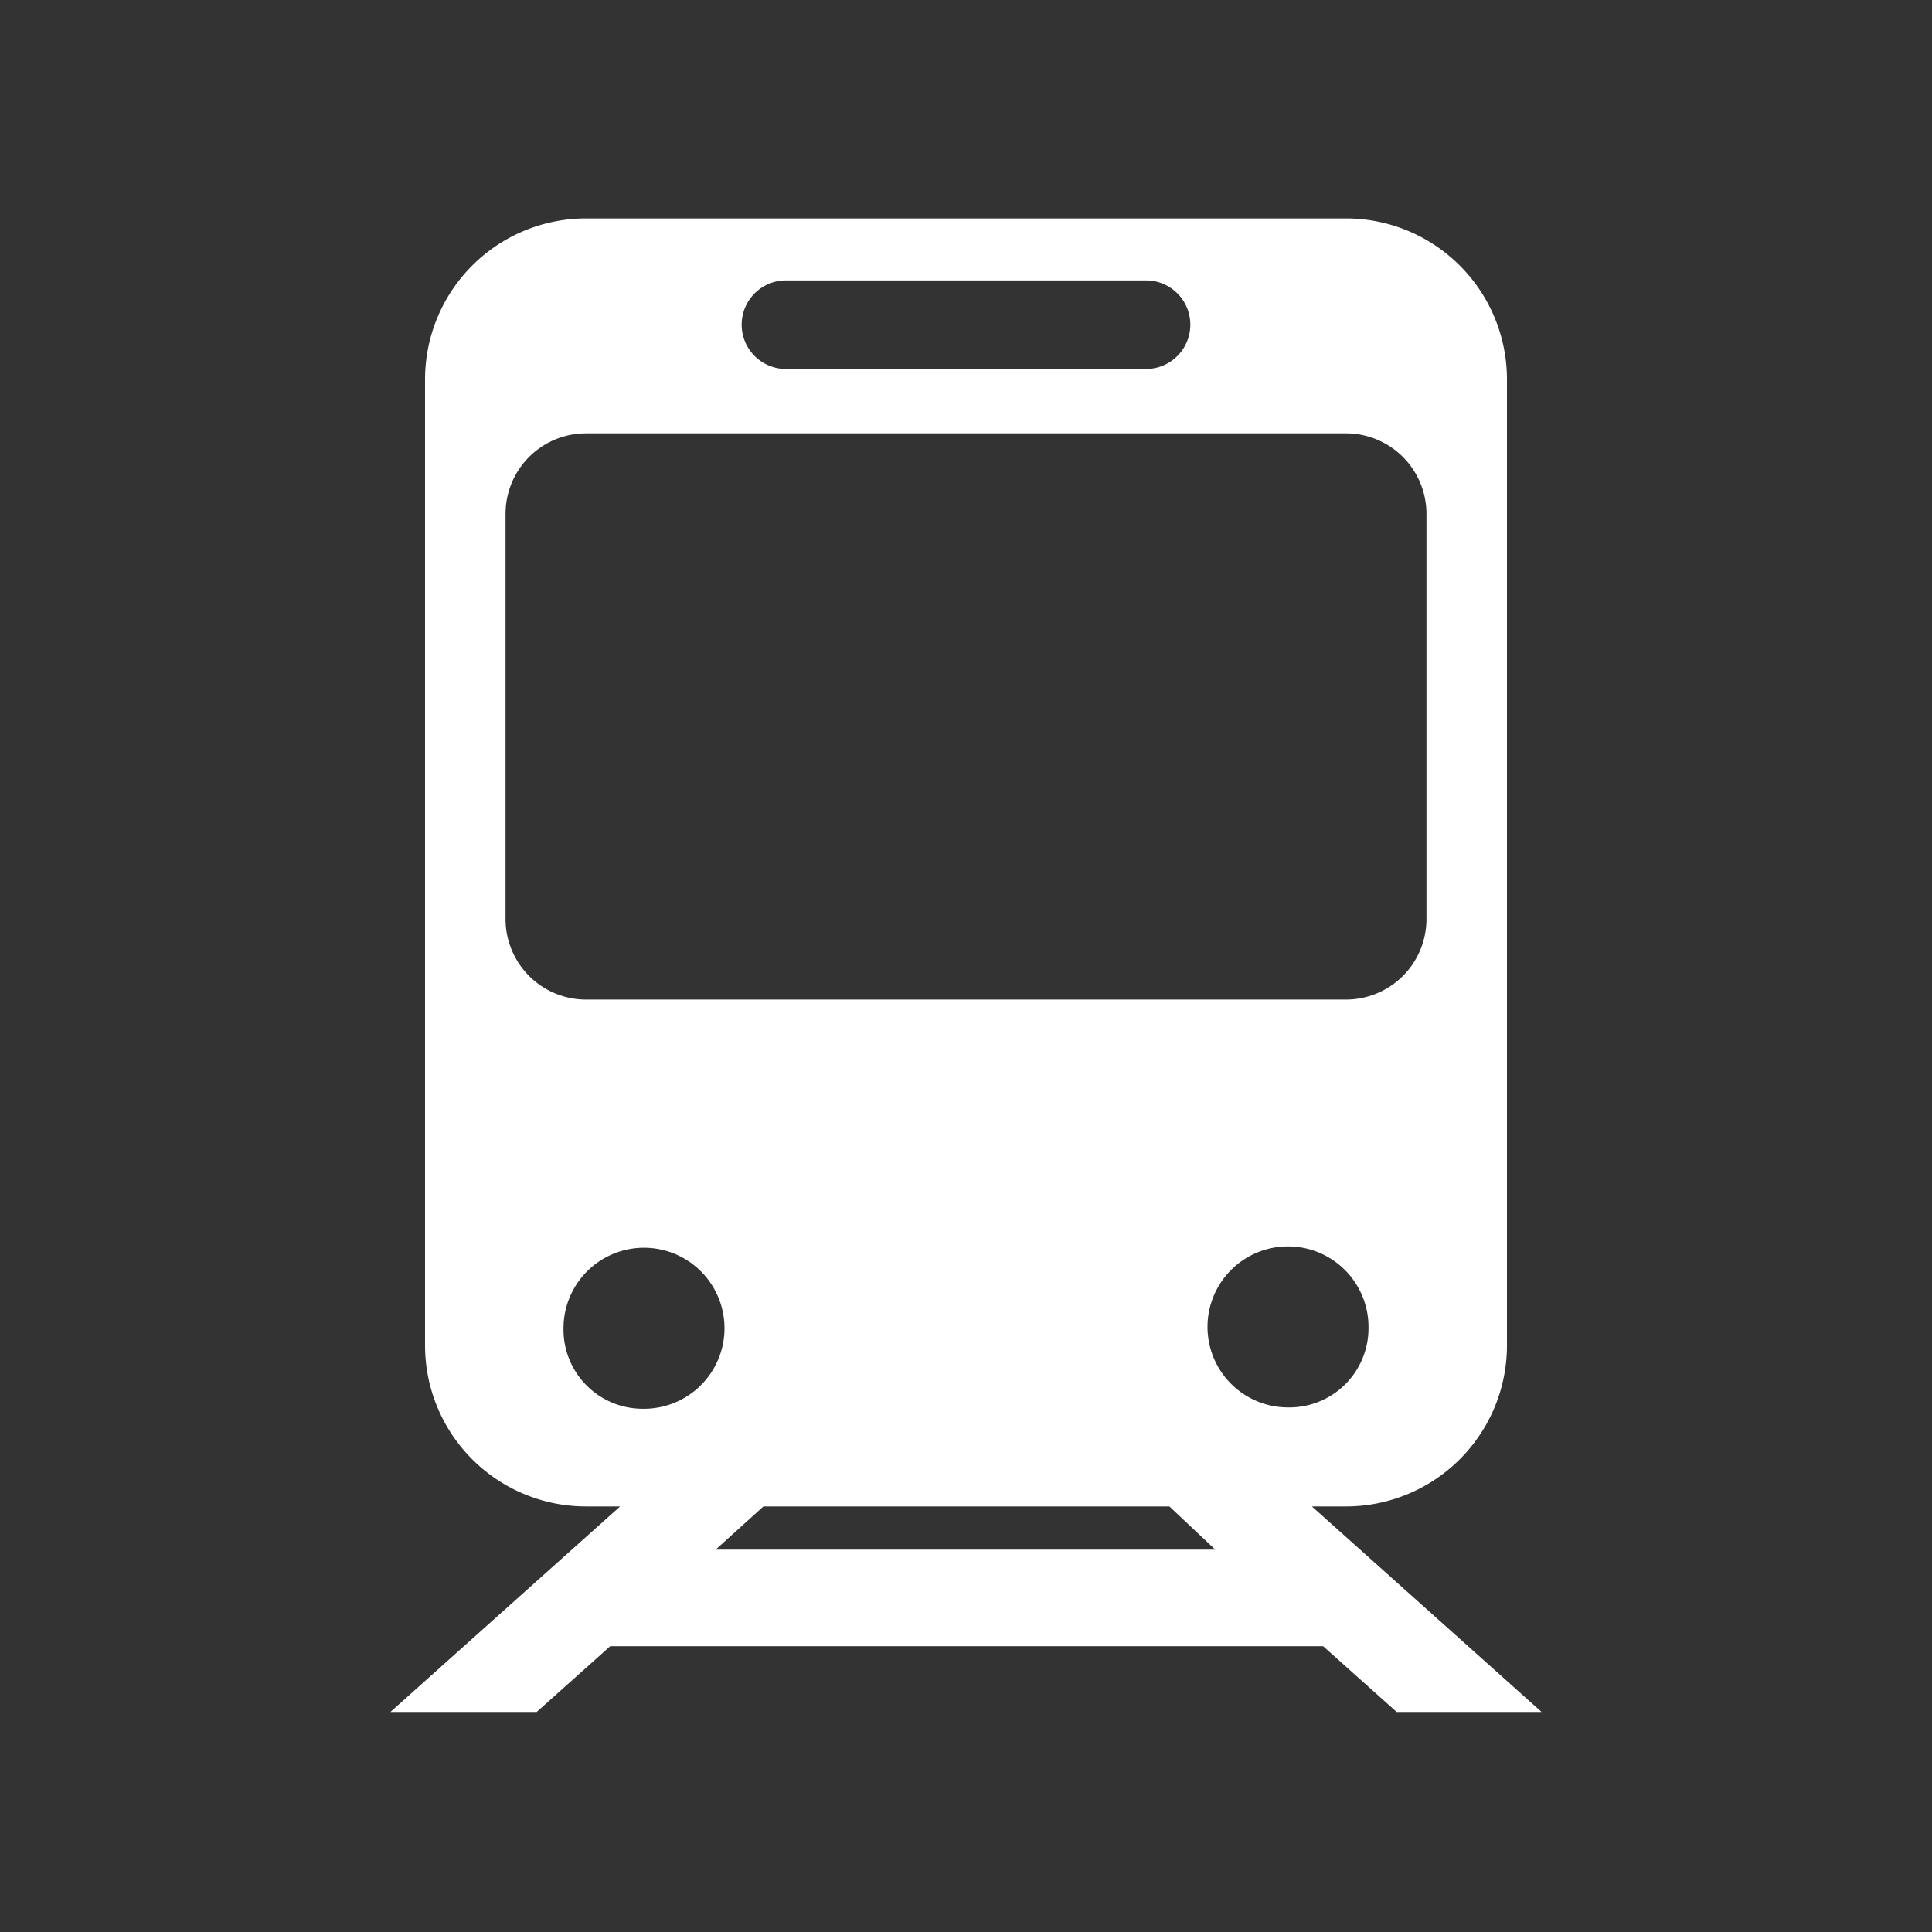 <svg fill="#fff" width="800" height="800" viewBox="0 -8 72 72" data-name="Layer 1" xmlns="http://www.w3.org/2000/svg"><rect x="0" y="-8" width="72" height="72" fill="#333333" stroke="none"/><path d="M48.89 48.14h1.27a6 6 0 0 0 6-6v-36a6 6 0 0 0-6-6H21.84a6 6 0 0 0-6 6v36a6 6 0 0 0 6 6h1.27l-8.56 7.66H20l2.74-2.45h26.57l2.74 2.45h5.4ZM48 44.45a3 3 0 1 1 3-3 2.95 2.95 0 0 1-3 3Zm-18.72-42h13.43a1.65 1.65 0 0 1 0 3.3H29.29a1.65 1.65 0 1 1 0-3.3Zm-10.44 23.8v-15.1a3 3 0 0 1 3-3h28.32a3 3 0 0 1 3 3v15.1a3 3 0 0 1-3 3H21.84a3 3 0 0 1-3-3ZM21 41.5a3 3 0 1 1 2.95 3 2.95 2.95 0 0 1-2.95-3Zm5.67 8.25 1.78-1.61h15.13l1.71 1.61Z"/></svg>